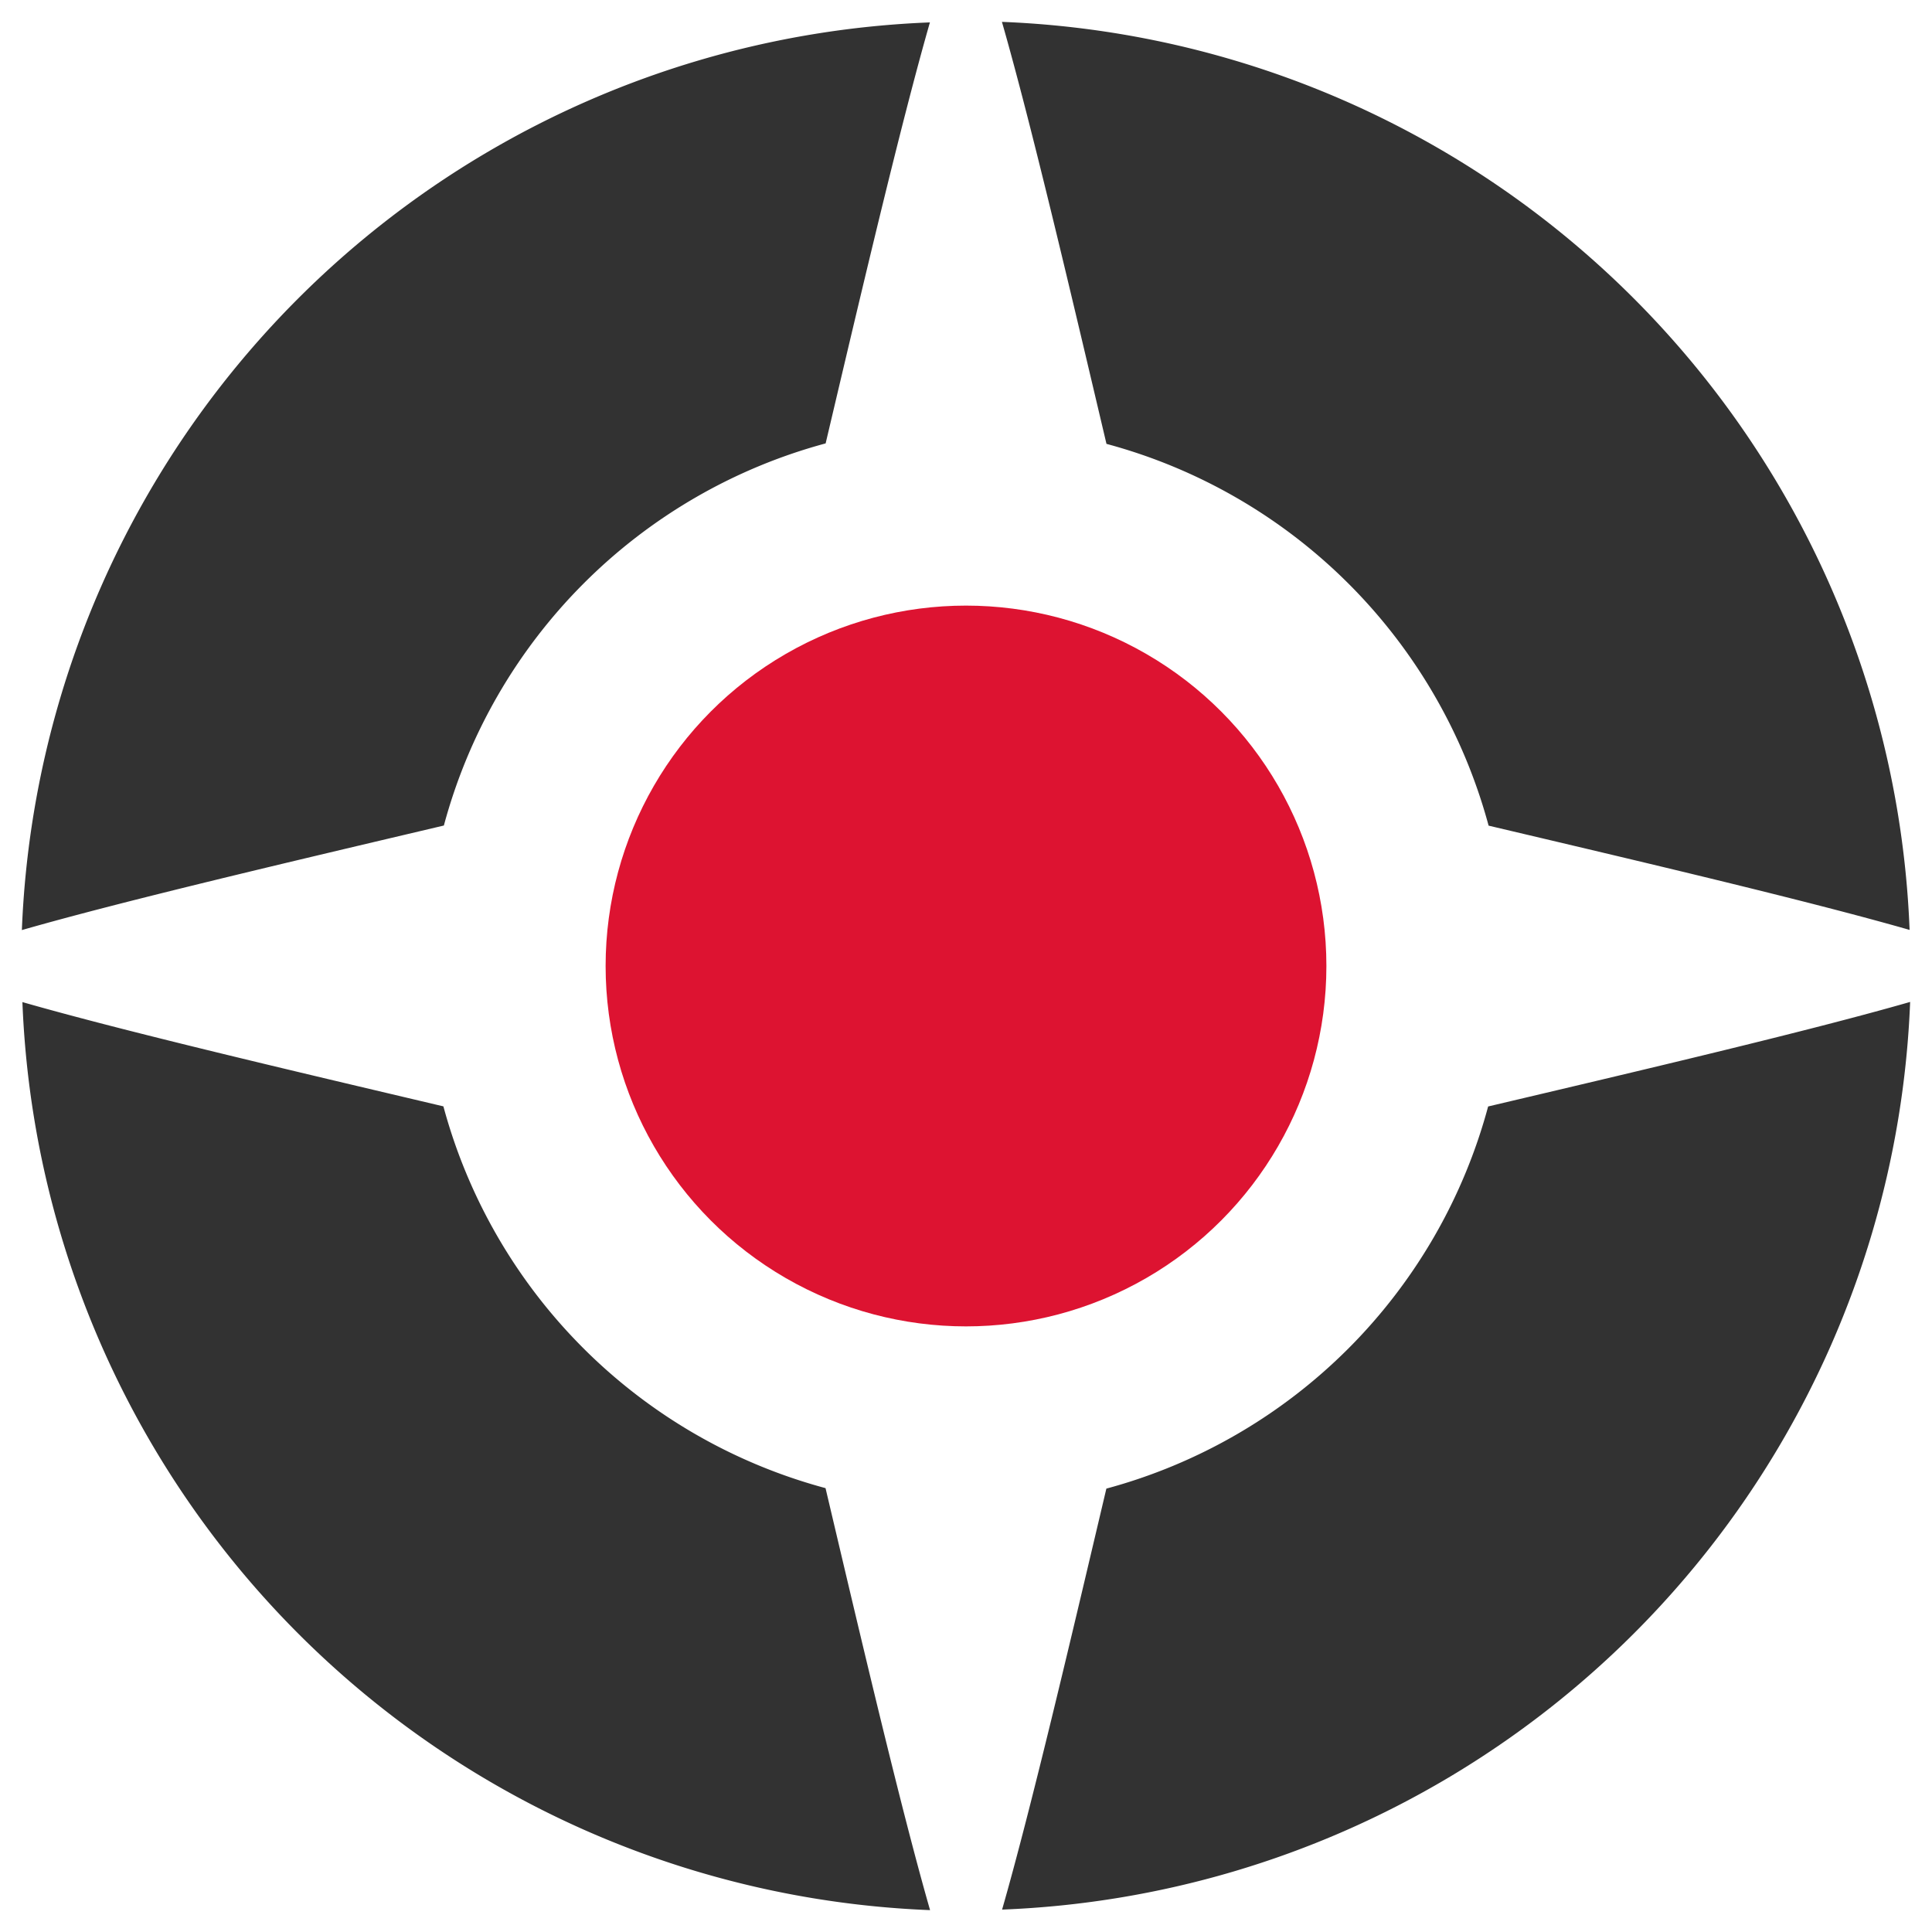 <?xml version="1.0" encoding="UTF-8" standalone="no"?>
<!-- Created with Inkscape (http://www.inkscape.org/) -->

<svg
   xmlns:osb="http://www.openswatchbook.org/uri/2009/osb"
   xmlns:dc="http://purl.org/dc/elements/1.1/"
   xmlns:cc="http://creativecommons.org/ns#"
   xmlns:rdf="http://www.w3.org/1999/02/22-rdf-syntax-ns#"
   xmlns:svg="http://www.w3.org/2000/svg"
   xmlns="http://www.w3.org/2000/svg"
   xmlns:sodipodi="http://sodipodi.sourceforge.net/DTD/sodipodi-0.dtd"
   xmlns:inkscape="http://www.inkscape.org/namespaces/inkscape"
   width="1024"
   height="1024"
   viewBox="0 0 270.933 270.933"
   version="1.1"
   id="svg8"
   sodipodi:docname="Command_Logo.svg"
   inkscape:export-filename="C:\Users\Alex\Command\Assets\Resources\Command_Logo.png"
   inkscape:export-xdpi="96.000008"
   inkscape:export-ydpi="96.000008"
   inkscape:version="0.92.3 (2405546, 2018-03-11)">
  <defs
     id="defs2">
    <linearGradient
       id="linearGradient6199"
       osb:paint="solid">
      <stop
         style="stop-color:#dd1331;stop-opacity:1;"
         offset="0"
         id="stop6197" />
    </linearGradient>
    <linearGradient
       id="linearGradient6067"
       osb:paint="solid">
      <stop
         style="stop-color:#dd5832;stop-opacity:1;"
         offset="0"
         id="stop6065" />
    </linearGradient>
  </defs>
  <sodipodi:namedview
     id="base"
     pagecolor="#ffffff"
     bordercolor="#666666"
     borderopacity="1.0"
     inkscape:pageopacity="0"
     inkscape:pageshadow="2"
     inkscape:zoom="0.68252378"
     inkscape:cx="1268.7252"
     inkscape:cy="329.78178"
     inkscape:document-units="mm"
     inkscape:current-layer="layer1"
     showgrid="false"
     fit-margin-top="10"
     fit-margin-right="10"
     fit-margin-left="10"
     fit-margin-bottom="10"
     units="px"
     inkscape:pagecheckerboard="false"
     showborder="true"
     borderlayer="false"
     inkscape:showpageshadow="true"
     inkscape:window-width="3840"
     inkscape:window-height="2035"
     inkscape:window-x="5459"
     inkscape:window-y="-13"
     inkscape:window-maximized="1" />
  <g
     inkscape:label="Layer 1"
     inkscape:groupmode="layer"
     id="layer1"
     transform="translate(-82.526,99.959)"
     style="display:inline">
    <g
       style="display:inline"
       id="g882"
       transform="translate(-323.516,-3.664)">
      <path
         inkscape:connector-curvature="0"
         id="path822"
         d="m 546.547,-93.228 c 4.108,14.293 9.687,38.1 14.661,59.179 a 75.913,75.913 0 0 1 53.587,53.537 c 21.025,4.962 44.75,10.522 59.038,14.623 A 132.578,132.578 0 0 0 546.547,-93.228 Z m -10.099,0.075 A 132.578,132.578 0 0 0 409.109,34.133 c 14.293,-4.108 38.1,-9.686 59.179,-14.661 a 75.913,75.913 0 0 1 53.537,-53.587 c 4.962,-21.025 10.522,-44.75 14.623,-59.038 z M 673.909,44.21 c -14.293,4.108 -38.1,9.686 -59.179,14.661 a 75.913,75.913 0 0 1 -53.537,53.588 c -4.962,21.025 -10.522,44.75 -14.623,59.037 A 132.578,132.578 0 0 0 673.909,44.21 Z m -264.724,0.022 A 132.578,132.578 0 0 0 536.47,171.571 c -4.108,-14.293 -9.686,-38.099 -14.66,-59.178 A 75.913,75.913 0 0 1 468.222,58.855 C 447.197,53.893 423.472,48.333 409.184,44.232 Z"
         style="opacity:1;fill:#323232;fill-opacity:1;stroke:none;stroke-width:1.5;stroke-linecap:butt;stroke-miterlimit:4;stroke-dasharray:none;stroke-dashoffset:0;stroke-opacity:1" />
      <circle
         r="50.539"
         cy="39.171"
         cx="541.509"
         id="path4550-2"
         style="display:inline;fill:#dd1331;fill-opacity:1;stroke:none;stroke-width:11.063;stroke-miterlimit:4;stroke-dasharray:none;stroke-opacity:1" />
    </g>
  </g>
</svg>
